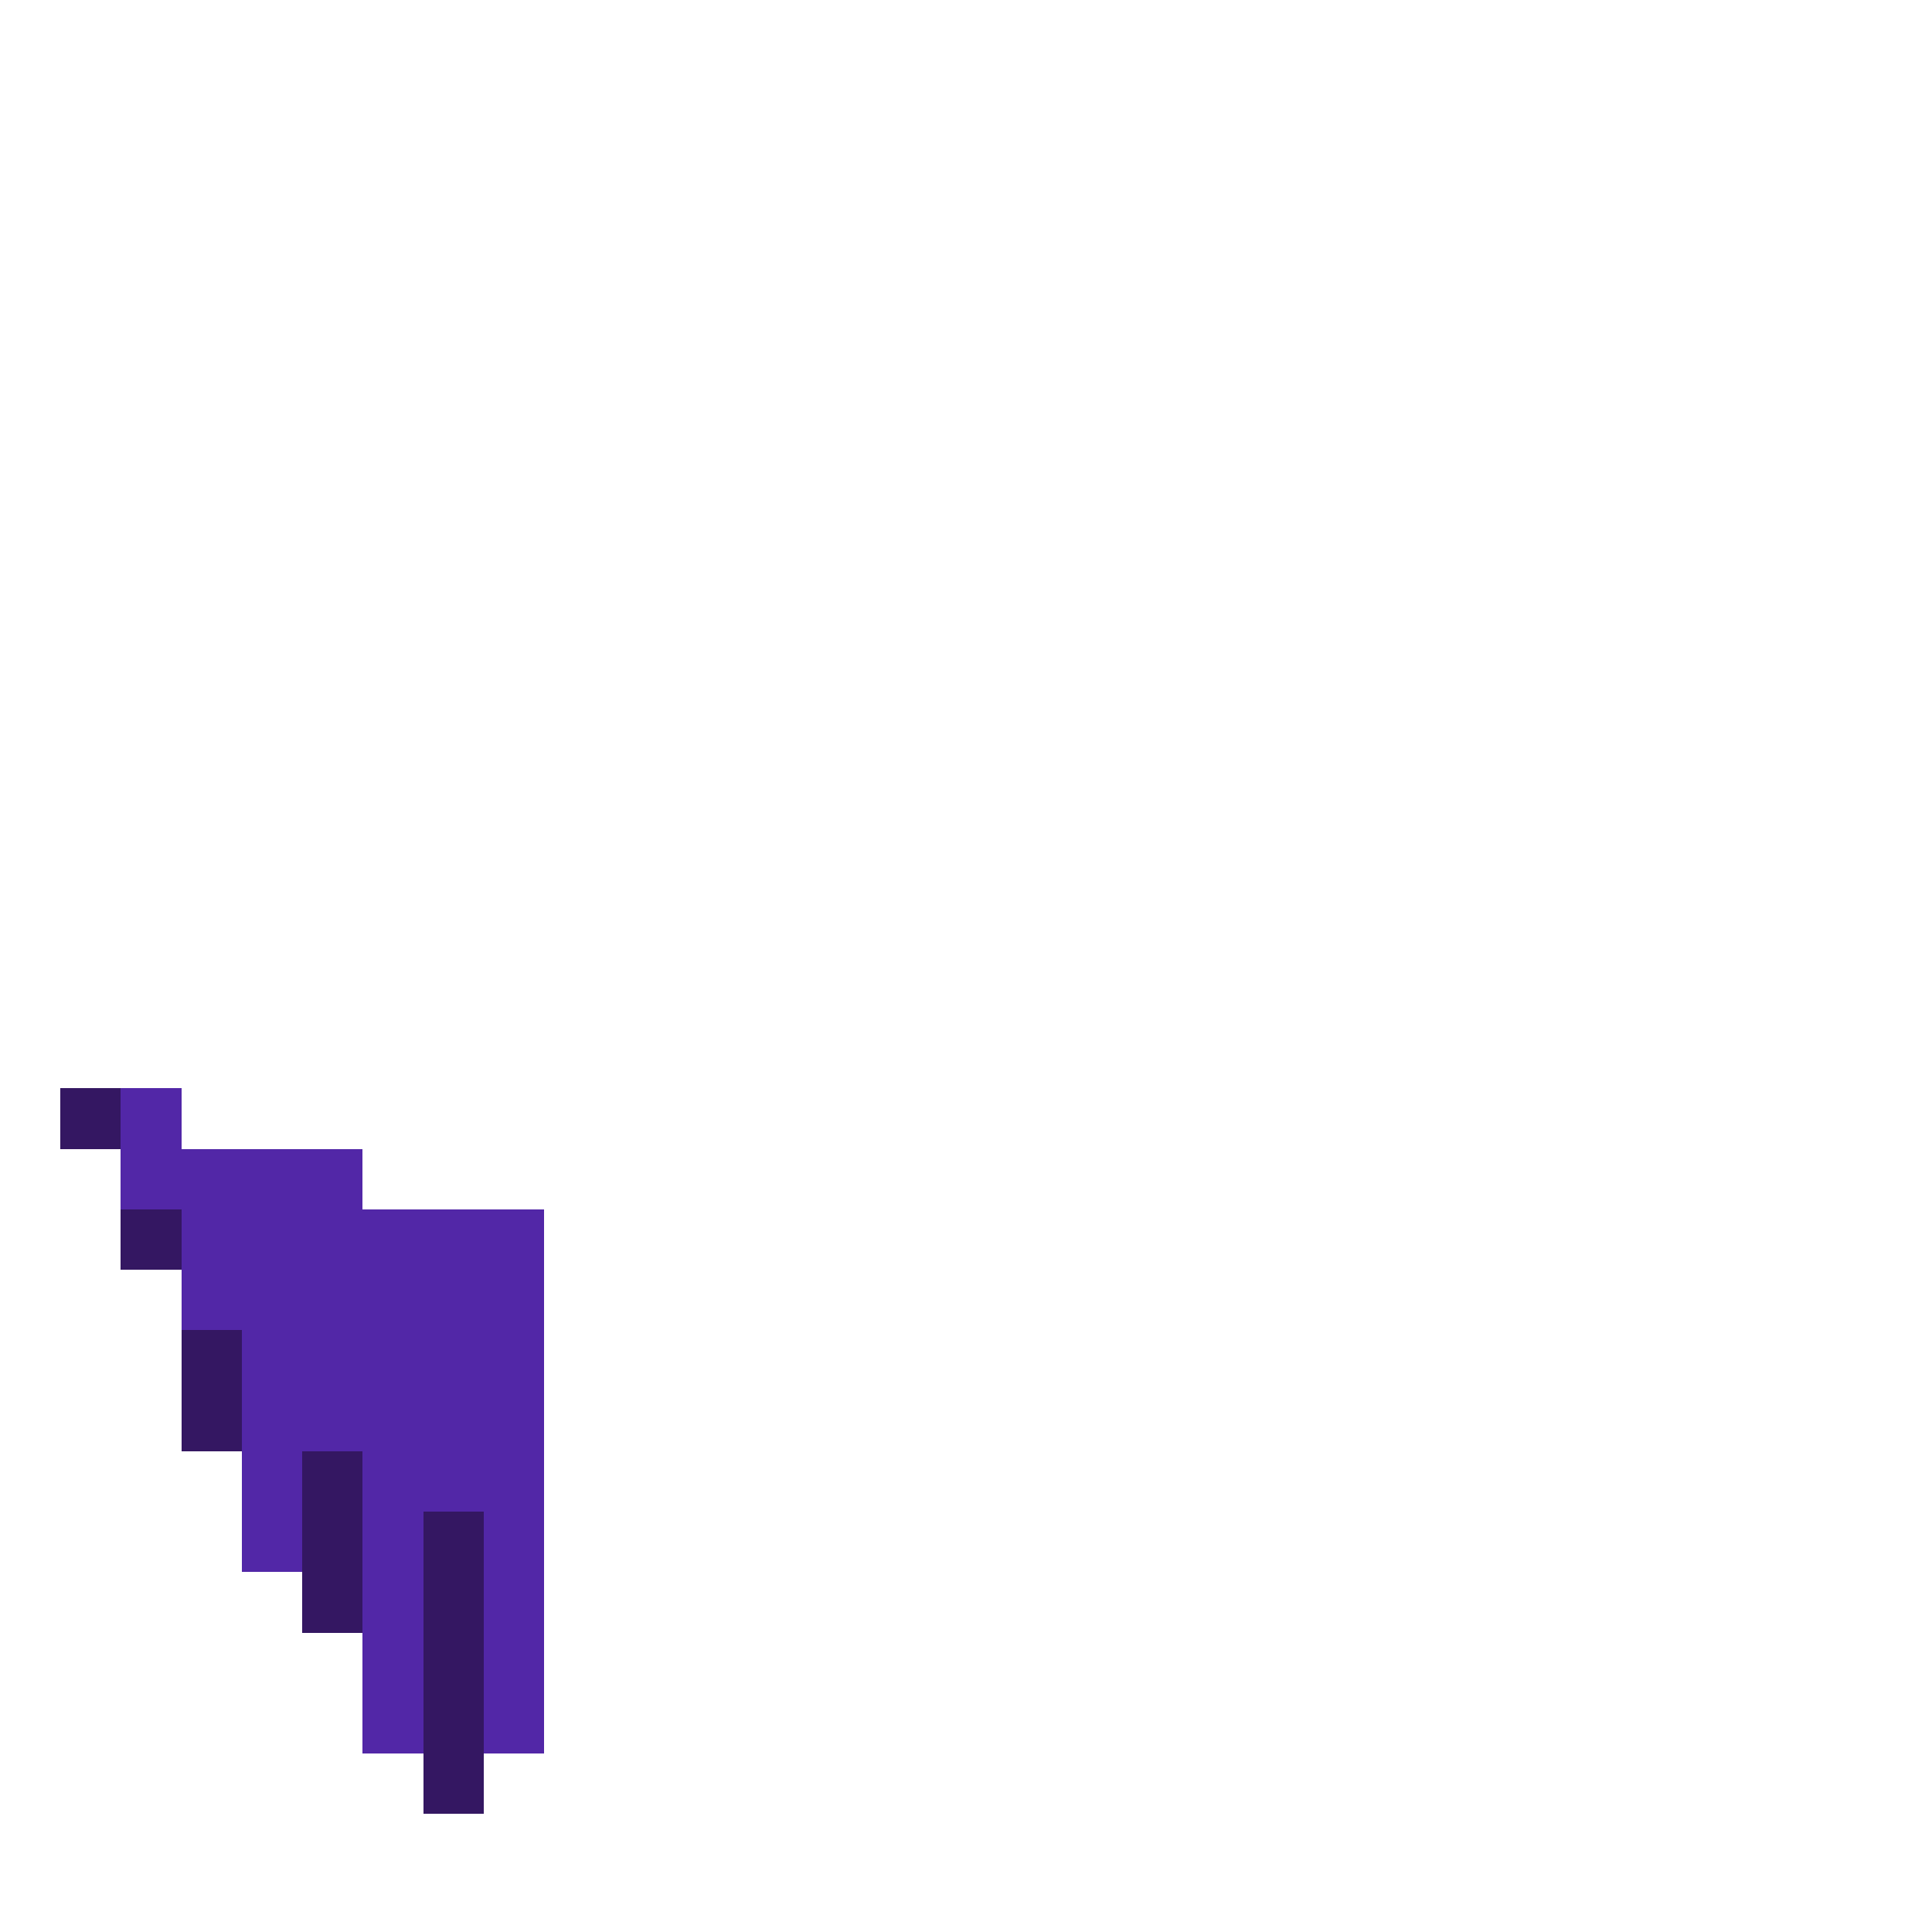 <?xml version="1.0" encoding="UTF-8" standalone="no"?>
<!-- Created with Inkscape (http://www.inkscape.org/) -->

<svg
   width="320"
   height="320"
   viewBox="0 0 84.667 84.667"
   version="1.1"
   id="svg5"
   shape-rendering="crispEdges"
   xmlns="http://www.w3.org/2000/svg"
   xmlns:svg="http://www.w3.org/2000/svg">
  <defs
     id="defs2" />
  <path
     id="rect5538"
     style="fill:#5227a7;fill-opacity:1;fill-rule:evenodd;stroke-width:1.002"
     d="m 20,180 v 20 h 10 v 20 h 10 v 40 h 20 v 30 H 90 V 200 H 60 V 190 H 40 30 v -10 z"
     transform="scale(0.265)" />
  <path
     id="rect5564"
     style="fill:#341762;fill-opacity:1;fill-rule:evenodd;stroke-width:1.002"
     d="m 10,180 v 10 h 10 v -10 z m 10,20 v 10 h 10 v -10 z m 10,20 v 20 h 10 v -20 z m 20,20 v 30 h 10 v -30 z m 20,10 v 50 h 10 v -50 z"
     transform="scale(0.265)" />
</svg>
